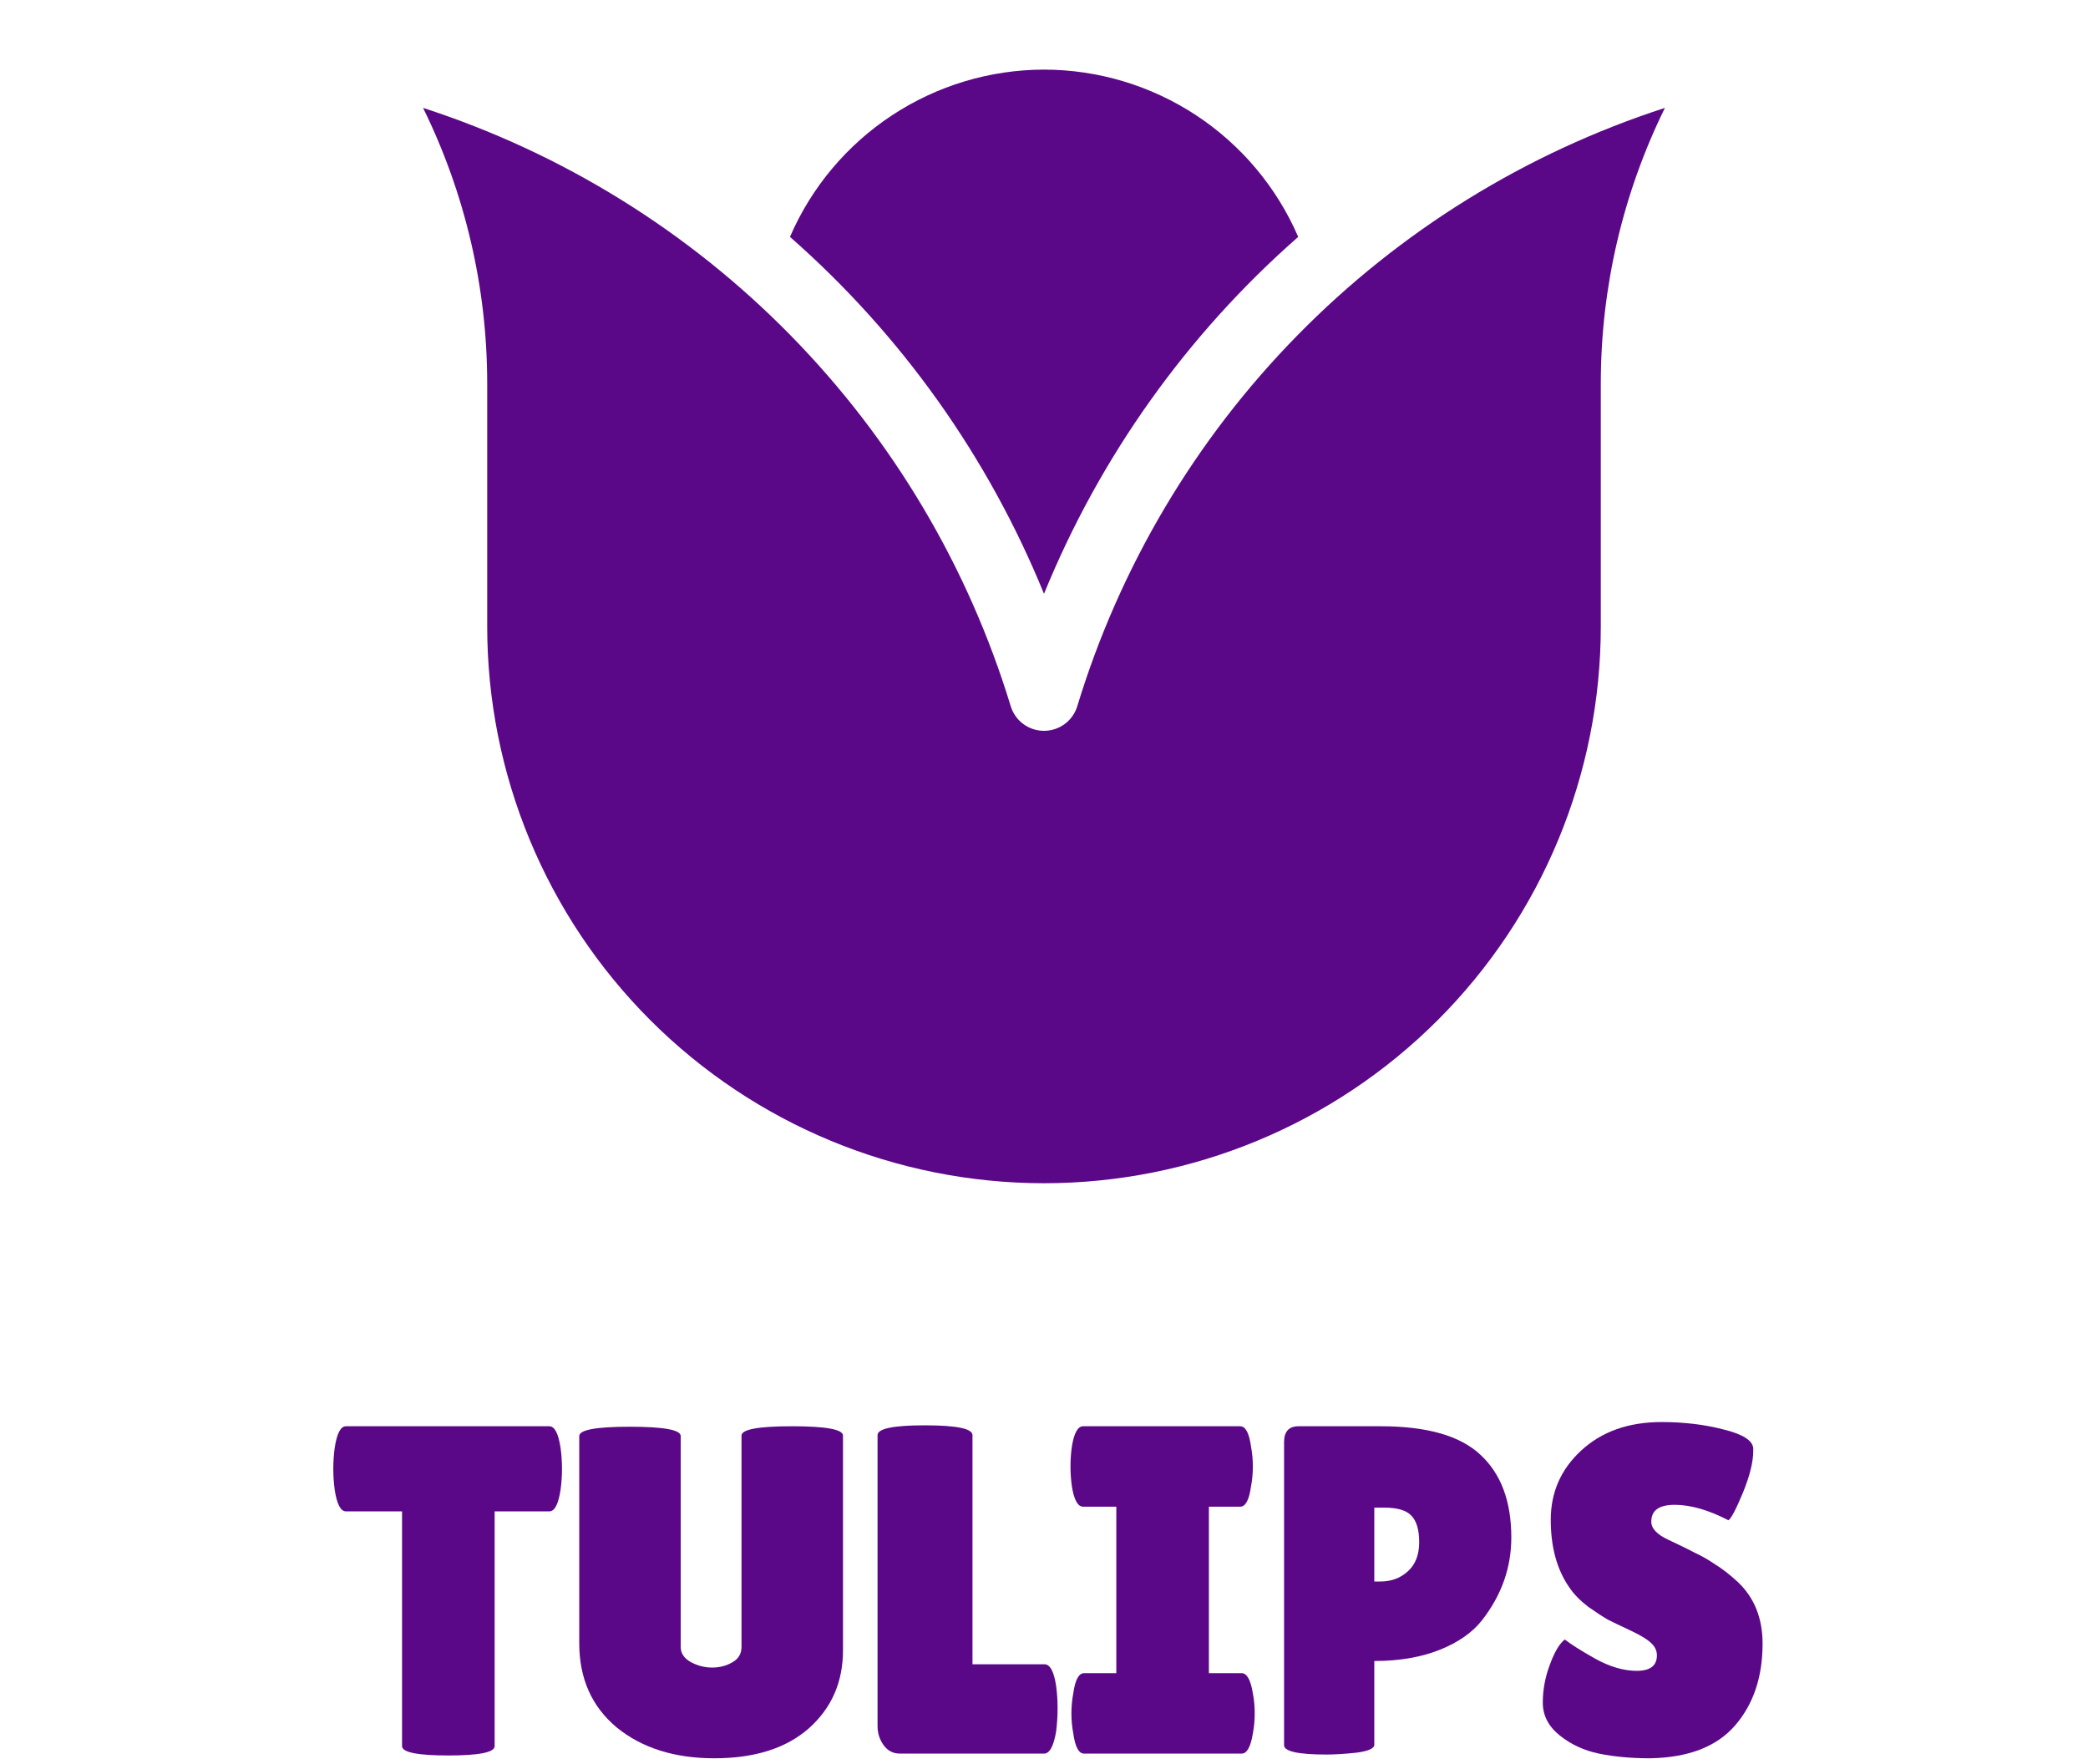 <svg width="116" height="98" viewBox="0 0 116 98" fill="none" xmlns="http://www.w3.org/2000/svg">
<path d="M58 3.867C54.998 3.872 52.063 4.754 49.555 6.406C47.048 8.057 45.078 10.404 43.887 13.16C50.066 18.585 54.898 25.373 58 32.989C61.105 25.372 65.94 18.584 72.123 13.16C70.931 10.403 68.96 8.054 66.45 6.403C63.941 4.752 61.004 3.87 58 3.867Z" fill="#5B0888"/>
<path d="M88.933 21.267C88.939 15.97 90.158 10.745 92.496 5.993C84.778 8.495 77.778 12.826 72.092 18.616C66.407 24.405 62.205 31.483 59.844 39.247C59.721 39.639 59.476 39.982 59.144 40.226C58.812 40.469 58.411 40.6 58 40.6C57.589 40.6 57.188 40.469 56.856 40.226C56.524 39.982 56.279 39.639 56.156 39.247C53.794 31.483 49.592 24.406 43.907 18.616C38.222 12.826 31.222 8.496 23.503 5.993C25.842 10.746 27.061 15.97 27.067 21.267V34.8C27.067 43.004 30.326 50.872 36.127 56.673C41.928 62.474 49.796 65.733 58 65.733C66.204 65.733 74.072 62.474 79.873 56.673C85.674 50.872 88.933 43.004 88.933 34.8V21.267Z" fill="#5B0888"/>
<path d="M86.932 91.08C87.261 91.34 87.824 91.695 88.621 92.145C89.435 92.596 90.206 92.821 90.933 92.821C91.678 92.821 92.05 92.535 92.05 91.964C92.05 91.704 91.946 91.479 91.738 91.288C91.531 91.08 91.15 90.847 90.595 90.587C90.041 90.327 89.625 90.128 89.348 89.989C89.071 89.833 88.699 89.591 88.231 89.262C87.781 88.915 87.434 88.56 87.192 88.197C86.499 87.209 86.153 85.954 86.153 84.43C86.153 82.906 86.716 81.624 87.841 80.585C88.985 79.528 90.474 79 92.31 79C93.557 79 94.709 79.139 95.765 79.416C96.822 79.675 97.367 80.022 97.402 80.455C97.402 80.507 97.402 80.559 97.402 80.611C97.402 81.217 97.211 81.988 96.83 82.923C96.449 83.841 96.181 84.352 96.025 84.456C94.916 83.884 93.921 83.598 93.037 83.598C92.171 83.598 91.738 83.91 91.738 84.534C91.738 84.915 92.059 85.252 92.7 85.547C92.838 85.616 93.037 85.711 93.297 85.832C93.557 85.954 93.851 86.101 94.18 86.274C94.527 86.43 94.891 86.638 95.272 86.898C95.67 87.14 96.094 87.469 96.544 87.885C97.462 88.751 97.921 89.894 97.921 91.314C97.921 93.167 97.41 94.683 96.389 95.861C95.367 97.038 93.791 97.644 91.66 97.679C90.621 97.679 89.677 97.592 88.829 97.419C87.997 97.246 87.27 96.908 86.646 96.406C86.023 95.904 85.711 95.298 85.711 94.588C85.711 93.877 85.841 93.176 86.101 92.483C86.361 91.773 86.638 91.305 86.932 91.08Z" fill="#5B0888"/>
<path d="M73.701 97.471C72.125 97.471 71.337 97.298 71.337 96.952V80.117C71.337 79.528 71.605 79.234 72.142 79.234H76.714C79.278 79.234 81.122 79.762 82.248 80.819C83.391 81.875 83.962 83.408 83.962 85.417C83.962 87.079 83.425 88.604 82.352 89.989C81.815 90.682 81.027 91.236 79.988 91.652C78.948 92.067 77.736 92.275 76.35 92.275V96.926C76.35 97.133 76.022 97.281 75.363 97.367C74.722 97.436 74.168 97.471 73.701 97.471ZM76.35 83.754V87.859H76.688C77.294 87.859 77.805 87.668 78.221 87.287C78.637 86.906 78.844 86.369 78.844 85.677C78.844 84.984 78.697 84.49 78.403 84.196C78.126 83.901 77.624 83.754 76.896 83.754H76.35Z" fill="#5B0888"/>
<path d="M62.017 92.951V83.702H60.173C59.879 83.702 59.671 83.33 59.55 82.585C59.498 82.221 59.472 81.849 59.472 81.468C59.472 81.087 59.498 80.715 59.55 80.351C59.671 79.606 59.879 79.234 60.173 79.234H68.902C69.196 79.234 69.396 79.606 69.499 80.351C69.569 80.715 69.603 81.087 69.603 81.468C69.603 81.849 69.569 82.221 69.499 82.585C69.396 83.33 69.196 83.702 68.902 83.702H67.161V92.951H68.98C69.274 92.951 69.482 93.323 69.603 94.068C69.673 94.432 69.707 94.804 69.707 95.185C69.707 95.566 69.673 95.938 69.603 96.302C69.482 97.047 69.274 97.419 68.98 97.419H60.225C59.931 97.419 59.731 97.047 59.627 96.302C59.558 95.938 59.523 95.566 59.523 95.185C59.523 94.804 59.558 94.432 59.627 94.068C59.731 93.323 59.931 92.951 60.225 92.951H62.017Z" fill="#5B0888"/>
<path d="M48.753 95.886V79.727C48.753 79.364 49.628 79.182 51.377 79.182C53.144 79.182 54.027 79.364 54.027 79.727V92.457H58.028C58.34 92.457 58.556 92.864 58.677 93.678C58.729 94.077 58.755 94.484 58.755 94.899C58.755 95.315 58.729 95.739 58.677 96.172C58.539 97.004 58.314 97.419 58.002 97.419H50C49.619 97.419 49.316 97.263 49.091 96.952C48.866 96.64 48.753 96.285 48.753 95.886Z" fill="#5B0888"/>
<path d="M41.195 79.753C41.195 79.407 42.13 79.234 44.001 79.234C45.889 79.234 46.833 79.407 46.833 79.753V91.678C46.833 93.444 46.201 94.891 44.936 96.016C43.672 97.125 41.923 97.679 39.688 97.679C37.472 97.679 35.662 97.108 34.259 95.964C32.873 94.804 32.181 93.245 32.181 91.288V79.779C32.181 79.433 33.116 79.26 34.986 79.26C36.874 79.26 37.818 79.433 37.818 79.779V91.496C37.818 91.842 38 92.12 38.364 92.327C38.745 92.535 39.143 92.639 39.559 92.639C39.974 92.639 40.347 92.544 40.676 92.353C41.022 92.163 41.195 91.877 41.195 91.496V79.753Z" fill="#5B0888"/>
<path d="M27.48 97.004C27.48 97.35 26.622 97.523 24.907 97.523C23.193 97.523 22.336 97.35 22.336 97.004V83.962H19.218C18.924 83.962 18.716 83.564 18.595 82.767C18.543 82.386 18.517 81.996 18.517 81.598C18.517 81.2 18.543 80.81 18.595 80.429C18.716 79.632 18.924 79.234 19.218 79.234H30.519C30.814 79.234 31.021 79.632 31.142 80.429C31.195 80.81 31.221 81.2 31.221 81.598C31.221 81.996 31.195 82.386 31.142 82.767C31.021 83.564 30.814 83.962 30.519 83.962H27.48V97.004Z" fill="#5B0888"/>
</svg>
